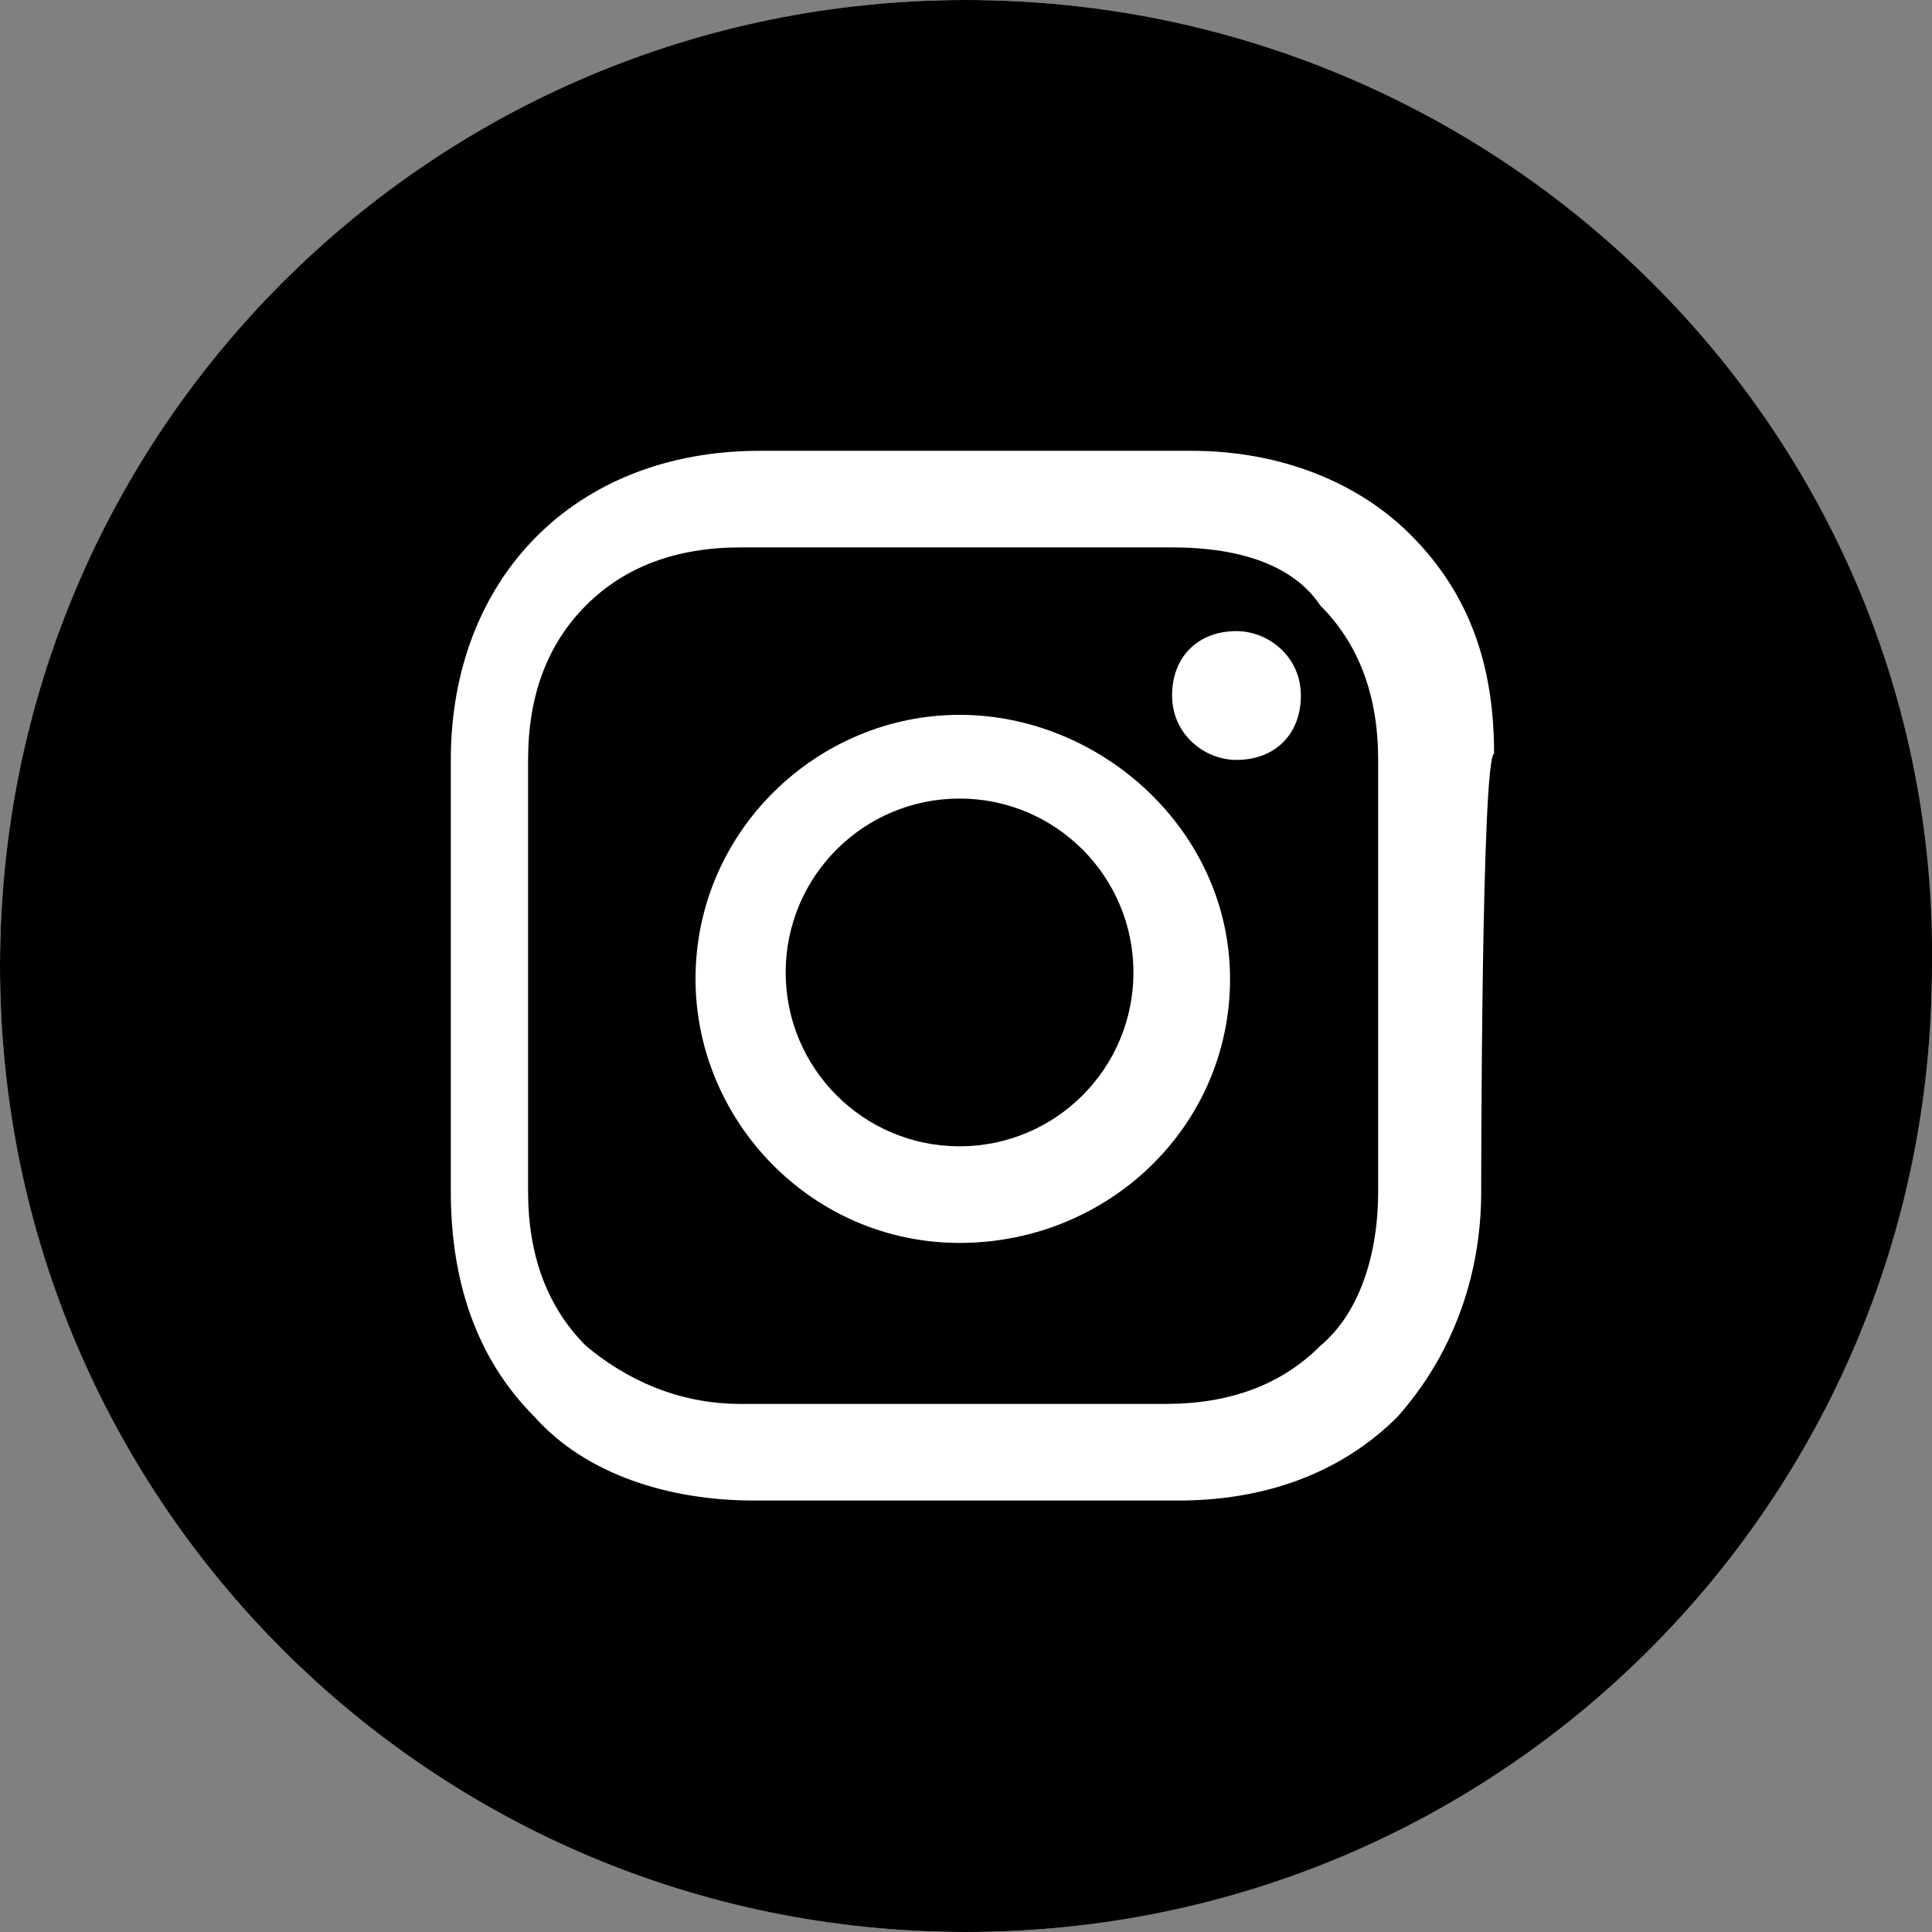 <?xml version="1.0" encoding="utf-8"?>
<!-- Generator: Adobe Illustrator 21.0.2, SVG Export Plug-In . SVG Version: 6.00 Build 0)  -->
<svg version="1.1" id="Layer_1" xmlns="http://www.w3.org/2000/svg" xmlns:xlink="http://www.w3.org/1999/xlink" x="0px" y="0px"
	 viewBox="0 0 30 30" style="enable-background:new 0 0 30 30;" xml:space="preserve">
<rect x="0" y="0" width="30" height="30" fill="#808080" stroke="none"/>
<style type="text/css">
	.st0{fill:#FFFFFF;}
</style>
<g>
	<circle class="st0" cx="15" cy="15" r="15"/>
	<g>
		<circle cx="14.9" cy="15.1" r="2.7"/>
		<path d="M18.2,8.5h-6.7c-1,0-1.8,0.3-2.4,0.9s-0.9,1.4-0.9,2.4v6.7c0,1,0.3,1.8,0.9,2.4c0.6,0.5,1.4,0.9,2.4,0.9h6.6
			c1,0,1.8-0.3,2.4-0.9c0.6-0.5,0.9-1.4,0.9-2.4v-6.7c0-1-0.3-1.8-0.9-2.4C20.1,8.8,19.3,8.5,18.2,8.5z M14.9,19.3
			c-2.3,0-4.1-1.9-4.1-4.1c0-2.3,1.9-4.1,4.1-4.1s4.2,1.8,4.2,4.1S17.2,19.3,14.9,19.3z M19.2,11.8c-0.5,0-1-0.4-1-1s0.4-1,1-1
			c0.5,0,1,0.4,1,1S19.8,11.8,19.2,11.8z"/>
		<path d="M15,0C6.7,0,0,6.7,0,15s6.7,15,15,15s15-6.7,15-15C30.1,6.7,23.3,0,15,0z M23,18.5c0,1.4-0.5,2.6-1.3,3.5
			c-0.9,0.9-2.1,1.3-3.4,1.3h-6.6c-1.3,0-2.6-0.4-3.4-1.3c-0.9-0.9-1.3-2.1-1.3-3.5v-6.7c0-2.8,1.9-4.8,4.8-4.8h6.7
			c1.4,0,2.6,0.5,3.4,1.3c0.9,0.9,1.3,2,1.3,3.4C23,11.8,23,18.5,23,18.5z"/>
	</g>
</g>
</svg>
